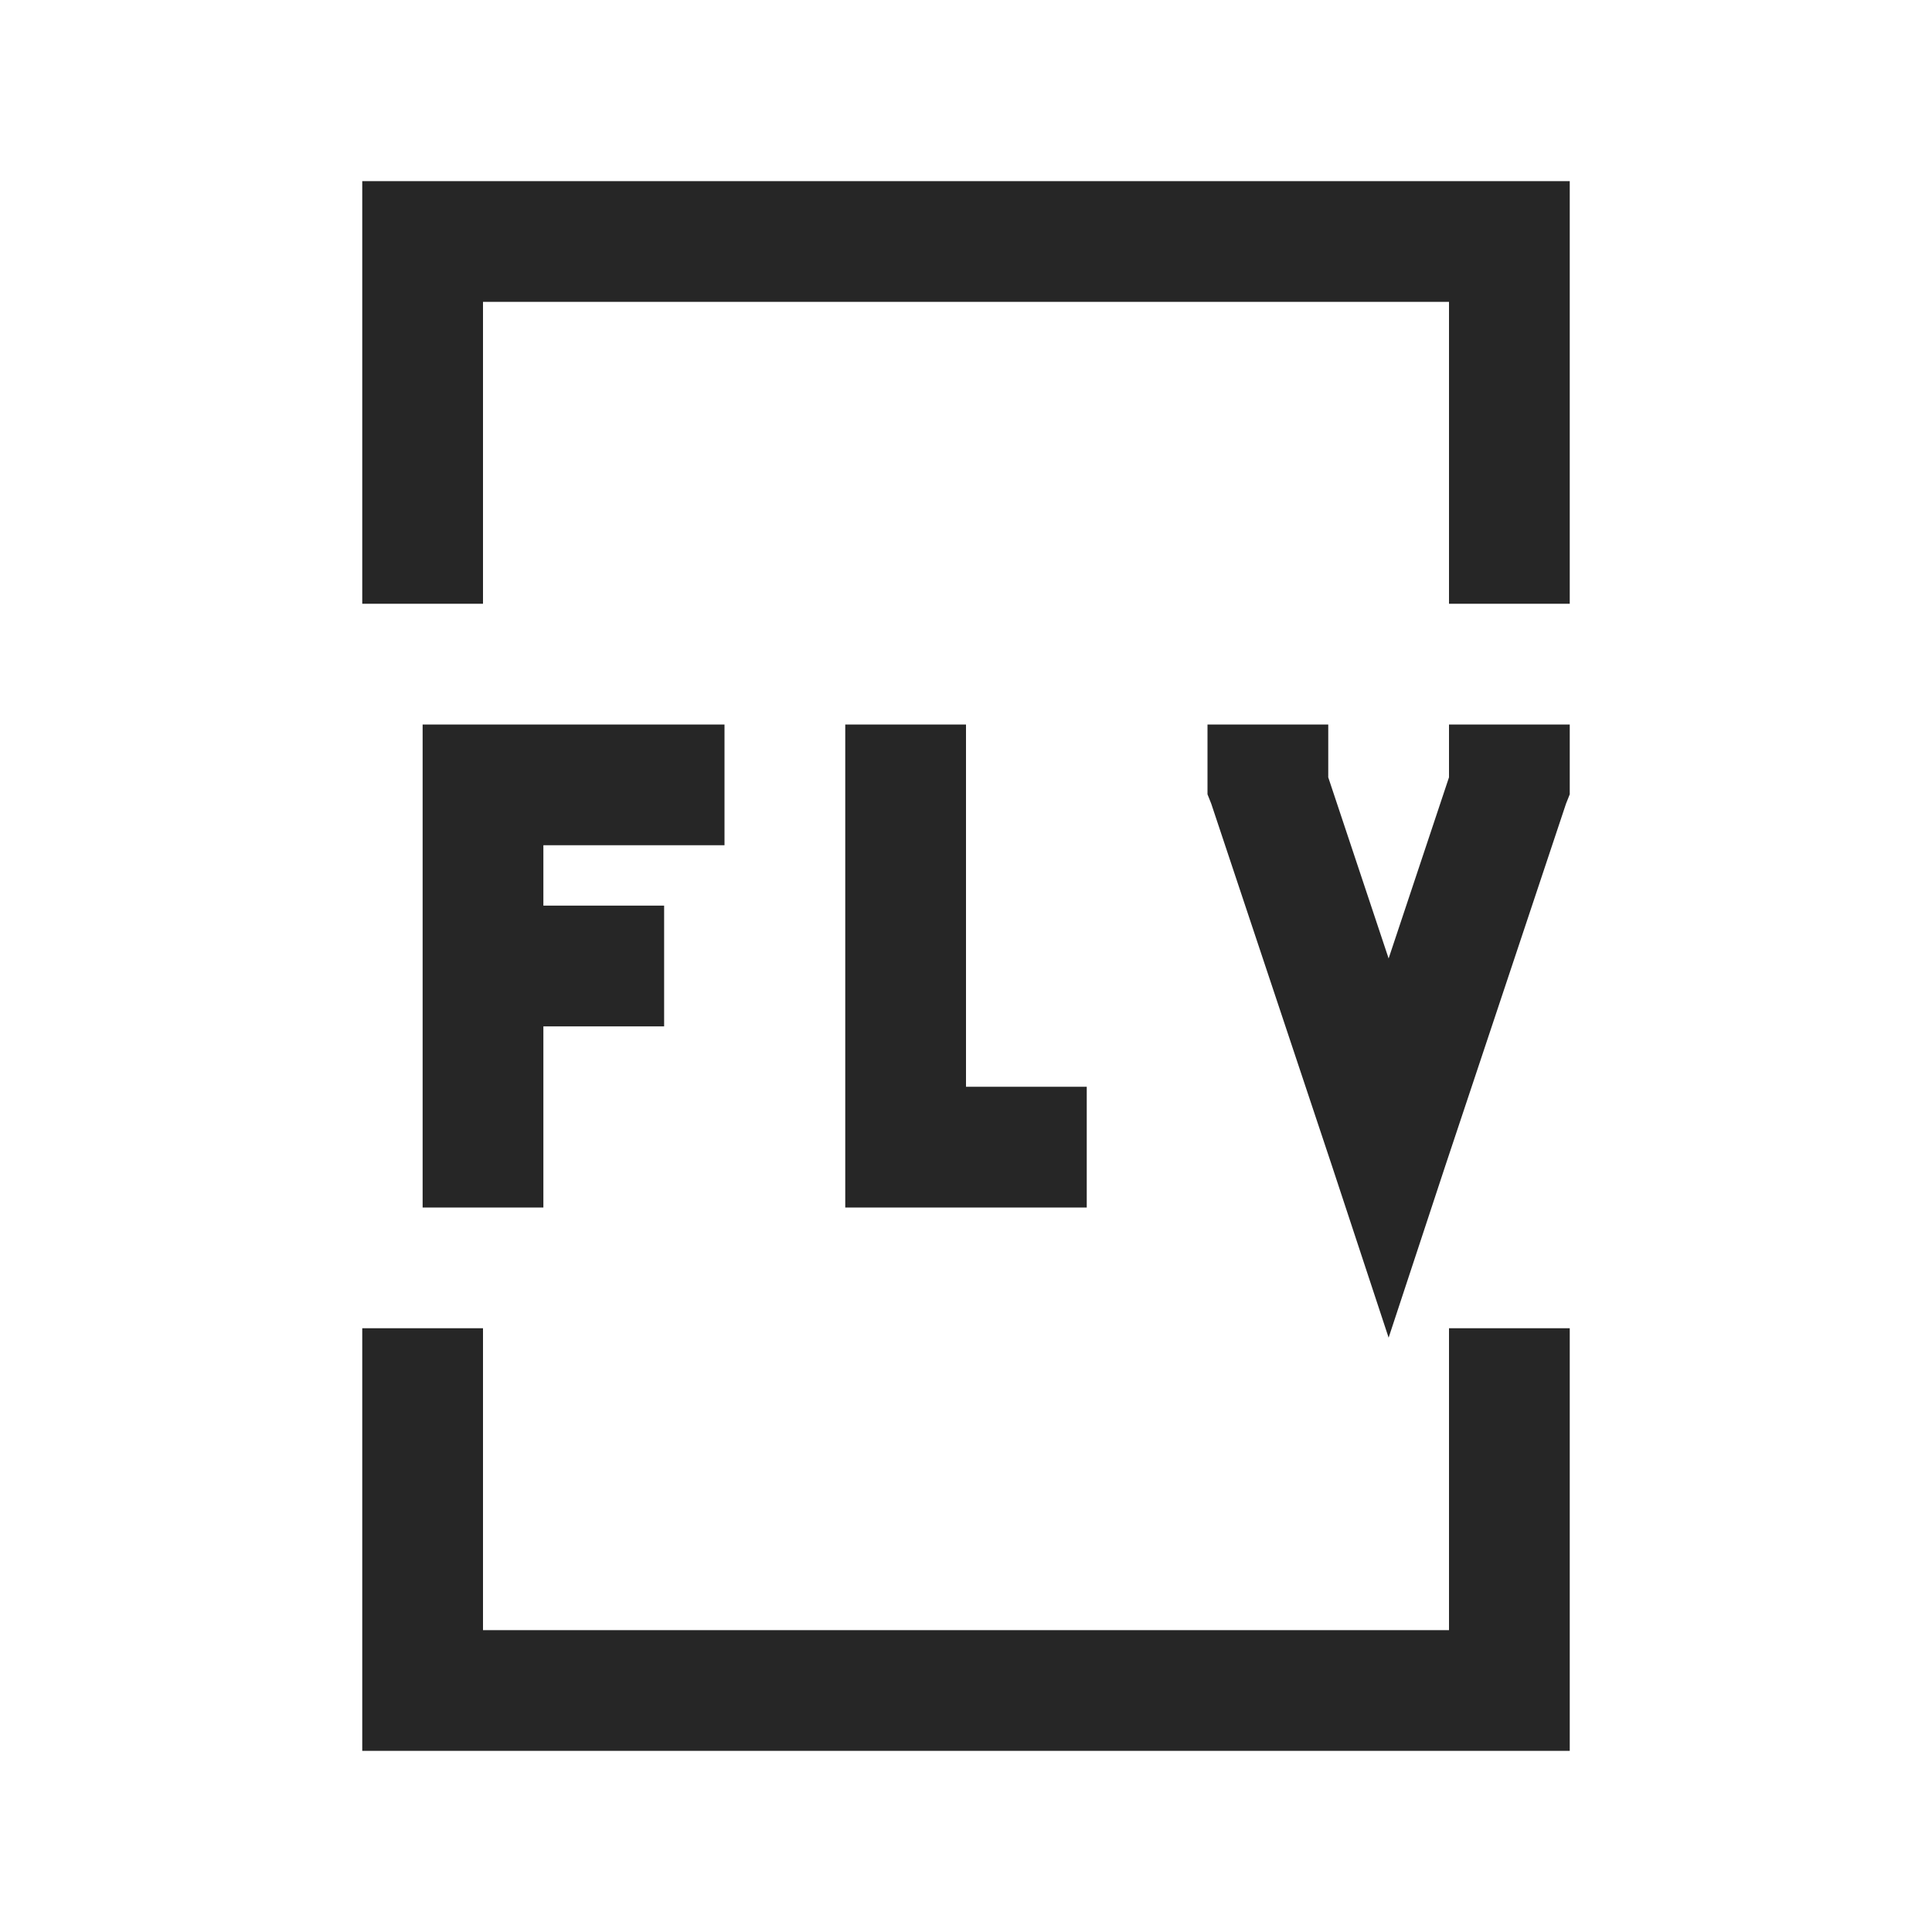 <?xml version="1.0" encoding="UTF-8"?>
<svg xmlns="http://www.w3.org/2000/svg" xmlns:xlink="http://www.w3.org/1999/xlink" viewBox="0 0 32 32" version="1.1" fill="#262626"><g id="surface1" fill="#262626"><path style=" " d="M 6 3 L 6 10 L 8 10 L 8 5 L 24 5 L 24 10 L 26 10 L 26 3 Z M 7 12 L 7 20 L 9 20 L 9 17 L 11 17 L 11 15 L 9 15 L 9 14 L 12 14 L 12 12 Z M 14 12 L 14 20 L 18 20 L 18 18 L 16 18 L 16 12 Z M 20 12 L 20 13.156 L 20.062 13.312 L 22.062 19.312 L 23 22.156 L 23.938 19.312 L 25.938 13.312 L 26 13.156 L 26 12 L 24 12 L 24 12.875 L 23 15.875 L 22 12.875 L 22 12 Z M 6 22 L 6 29 L 26 29 L 26 22 L 24 22 L 24 27 L 8 27 L 8 22 Z " fill="#262626"/></g></svg>
